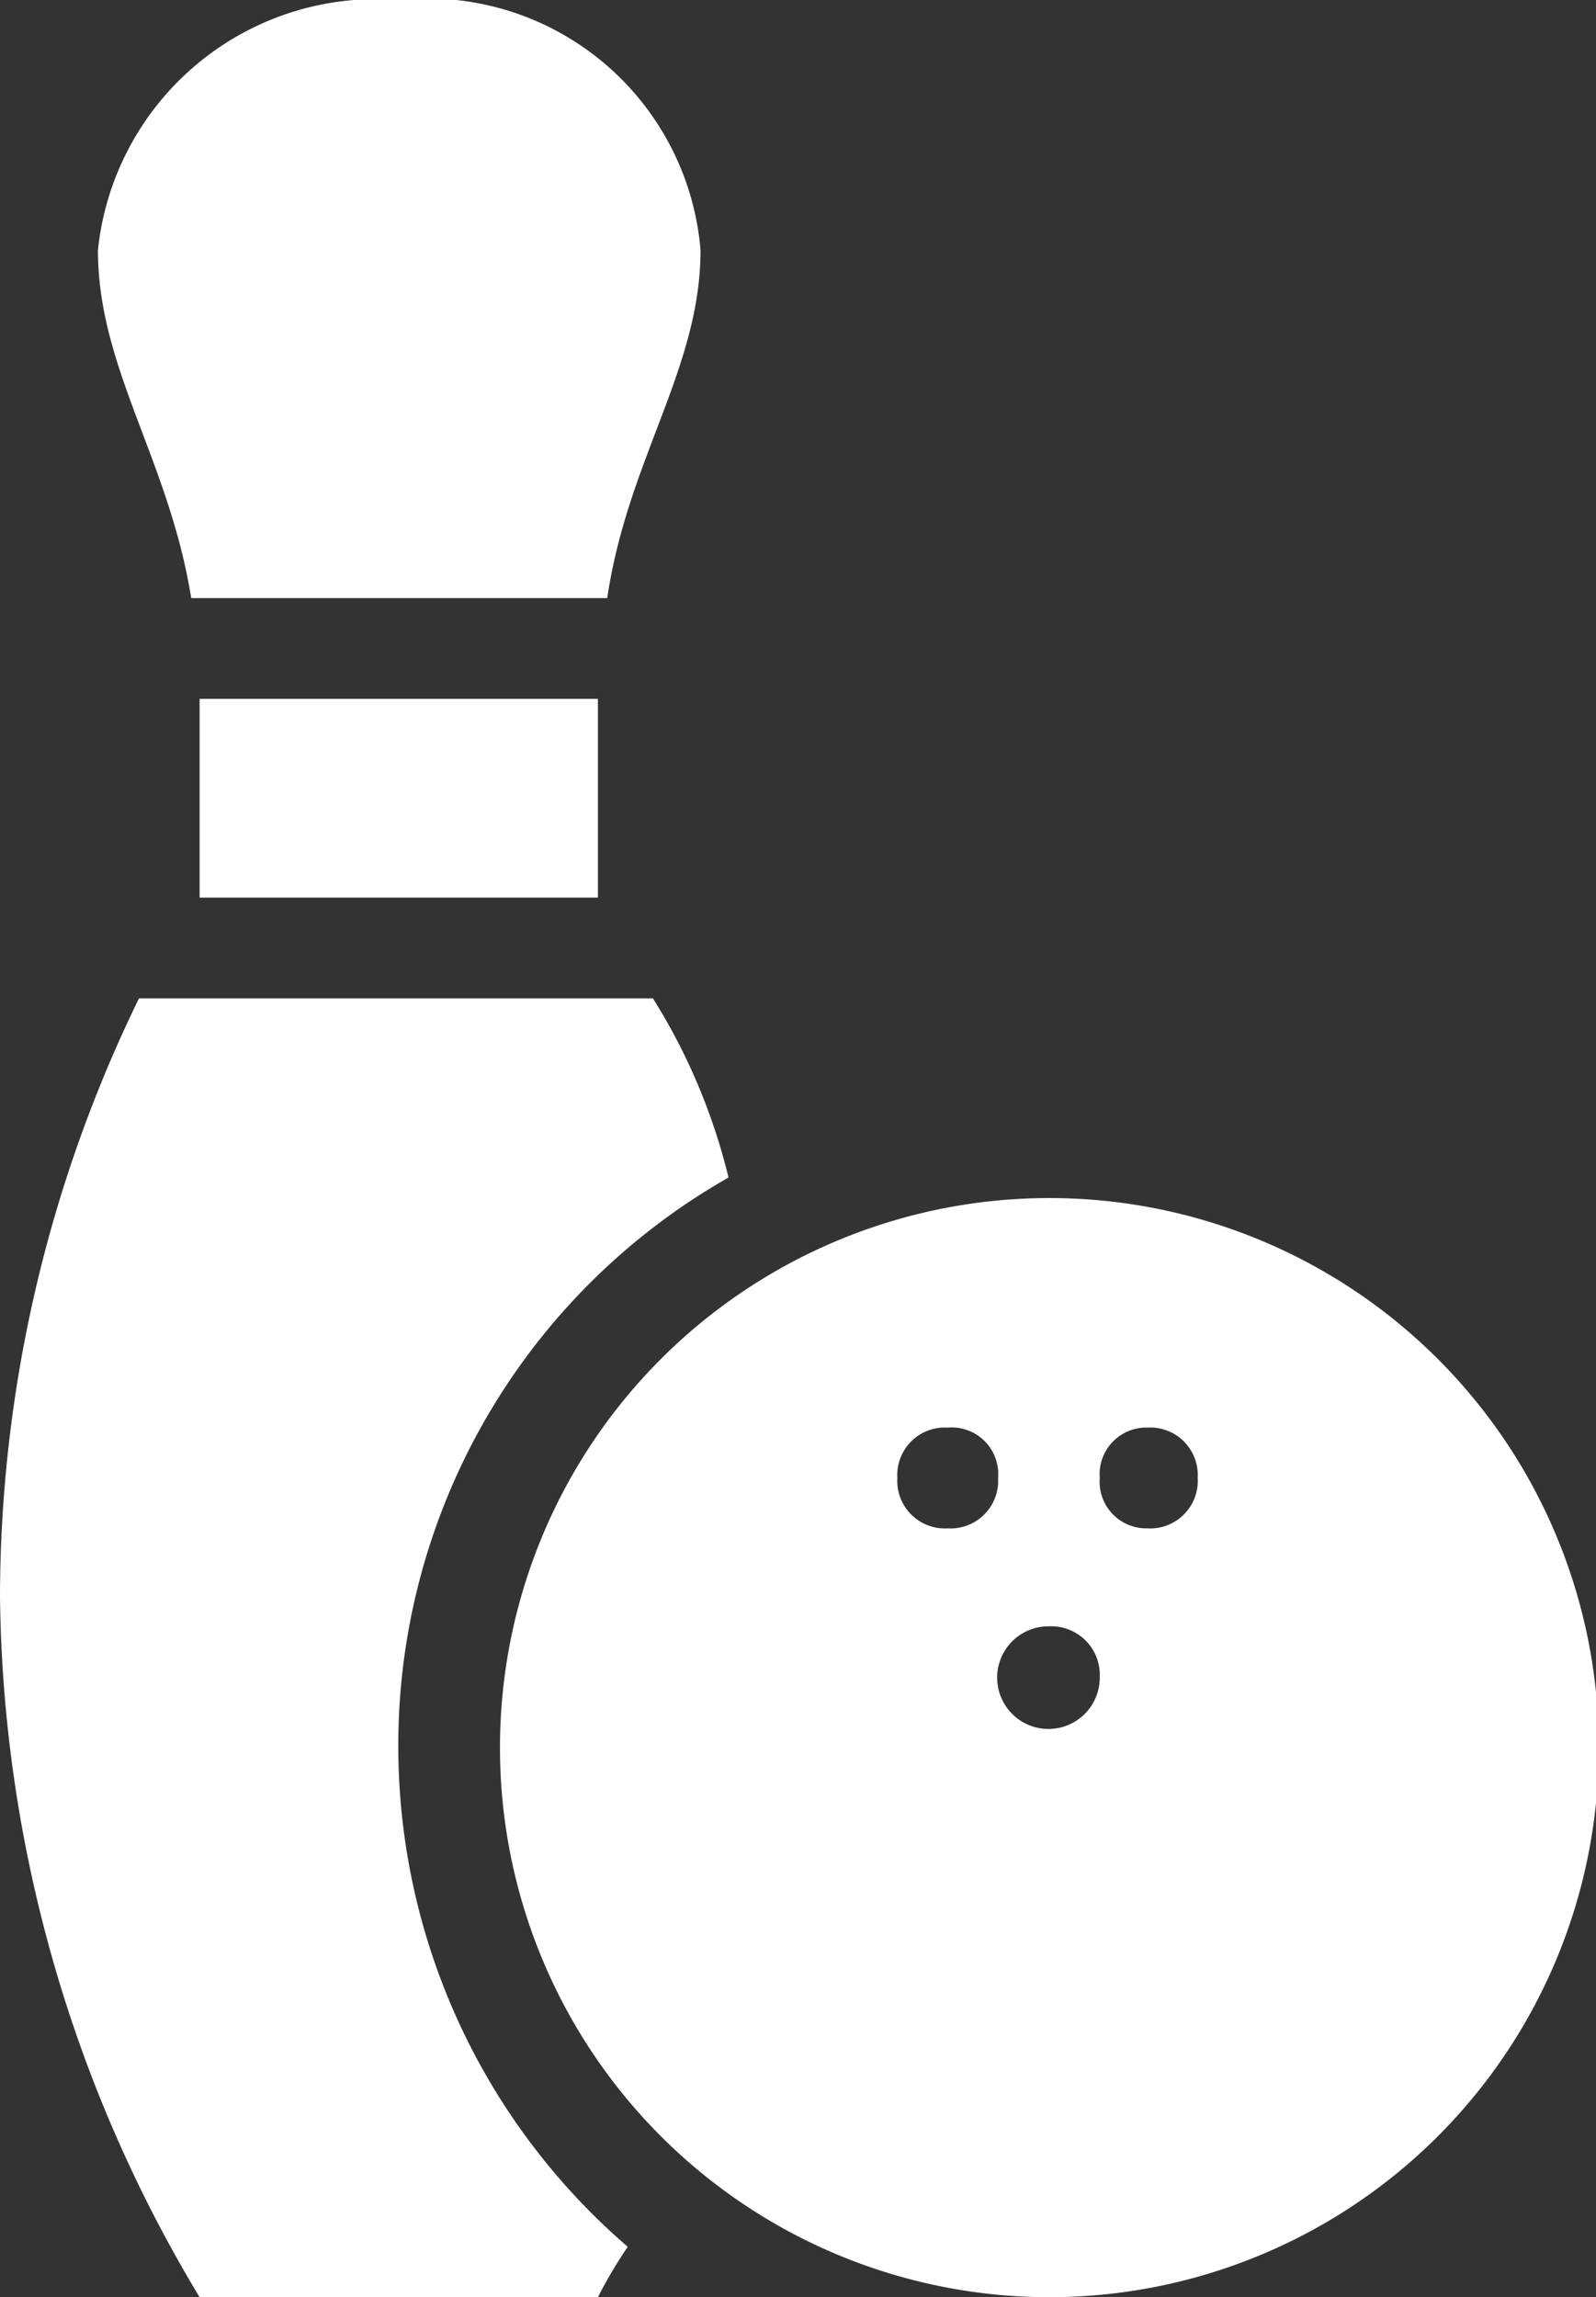<svg xmlns="http://www.w3.org/2000/svg" viewBox="0 0 17.11 24.62"><rect x="0" y="0" width="17.11" height="24.62" fill="#333333" stroke="none"/><defs><style>.cls-1{fill:#fff;fill-rule:evenodd;}</style></defs><title>Asset 10</title><g id="Layer_2" data-name="Layer 2"><g id="Layer_1-2" data-name="Layer 1"><path class="cls-1" d="M6.51,6.41c.22-1.49,1-2.46,1-3.73A2.94,2.94,0,0,0,4.27,0,3,3,0,0,0,1.05,2.68c0,1.27.76,2.24,1,3.73Zm4.74,6.43a5.89,5.89,0,1,0,0,11.78,5.89,5.89,0,0,0,0-11.78ZM10.16,15.3a.51.51,0,0,0-.54.54.51.51,0,0,0,.54.54.51.51,0,0,0,.54-.54.5.5,0,0,0-.54-.54Zm1.09,2.13a.55.55,0,1,0,.54.54.52.52,0,0,0-.54-.54ZM12.3,15.3a.5.5,0,0,0-.51.54.5.5,0,0,0,.51.54.51.51,0,0,0,.54-.54.51.51,0,0,0-.54-.54ZM2.14,9.62H6.41V7.49H2.14Zm2.13,9.11a7,7,0,0,1,3.54-6.11A6.49,6.49,0,0,0,7,10.7H1.49A14.66,14.66,0,0,0,0,17.11a14.83,14.83,0,0,0,2.14,7.51H6.41a4.85,4.85,0,0,1,.32-.54,7.08,7.08,0,0,1-2.46-5.35Z"/></g></g></svg>